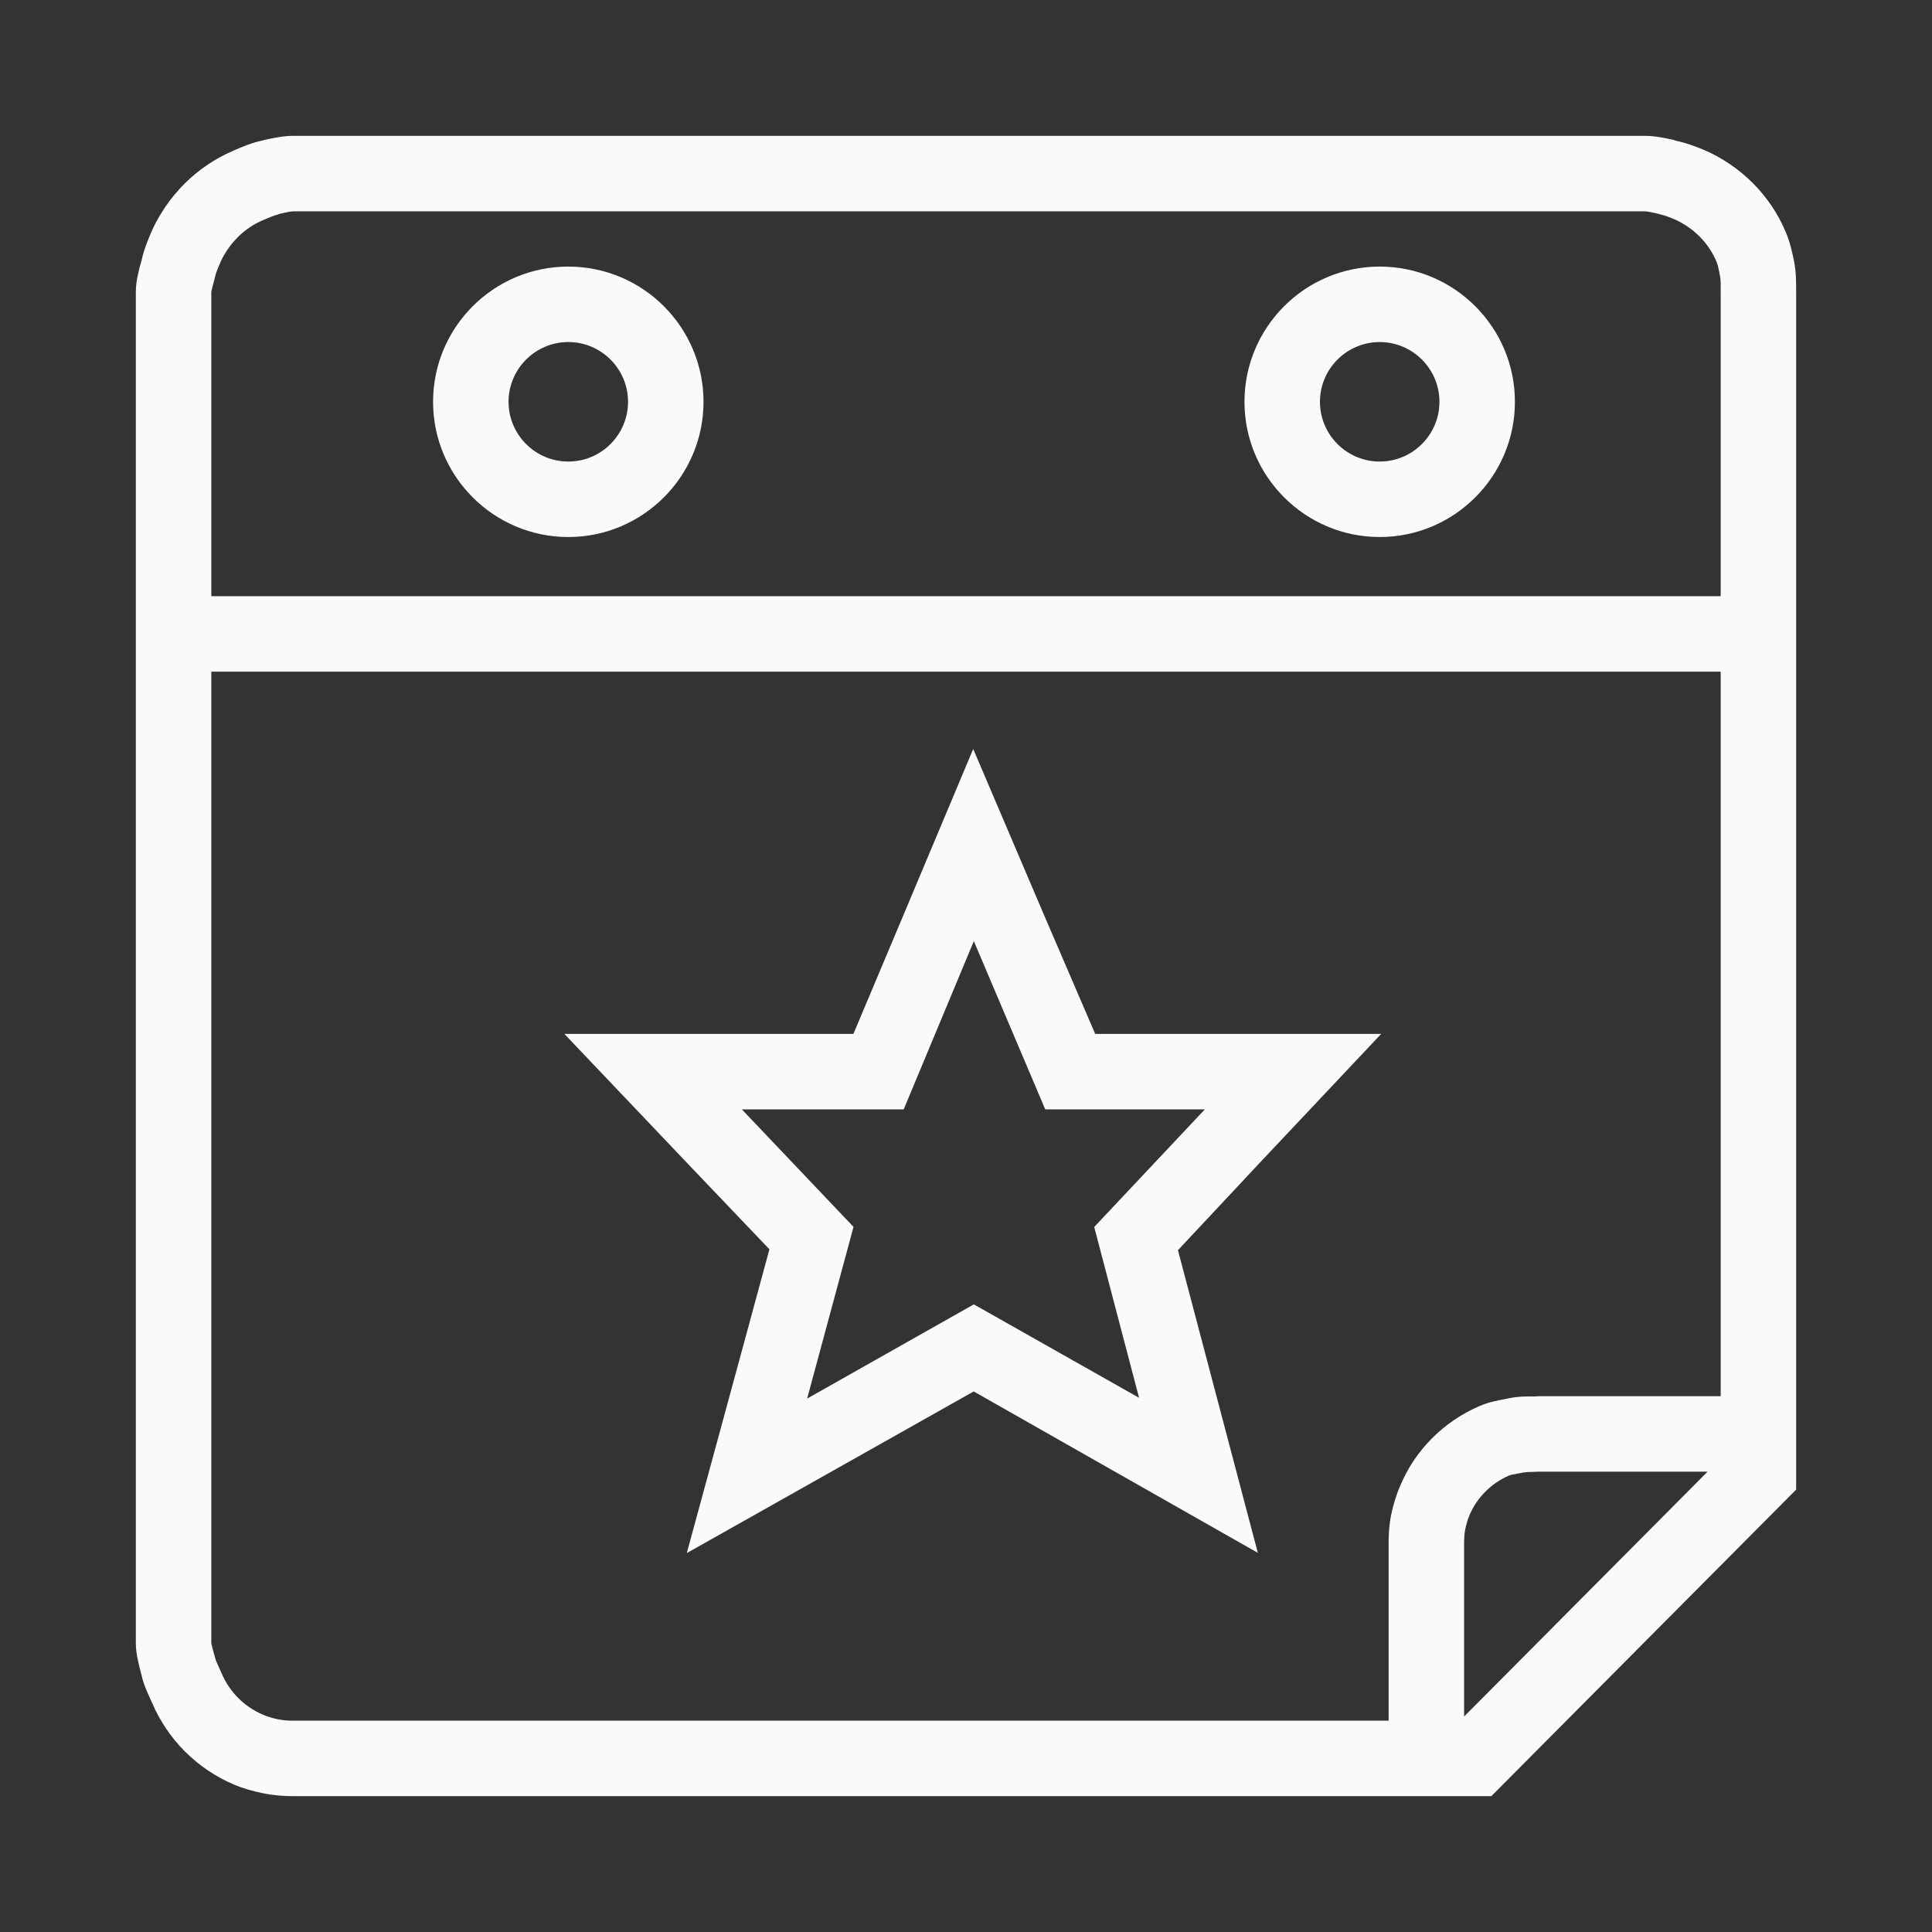 <?xml version="1.0" encoding="iso-8859-1"?>
<!-- Generator: Adobe Illustrator 19.2.0, SVG Export Plug-In . SVG Version: 6.00 Build 0)  -->
<svg version="1.1" id="Lager_13" xmlns="http://www.w3.org/2000/svg" xmlns:xlink="http://www.w3.org/1999/xlink" x="0px" y="0px"
	 viewBox="0 0 256 256" style="enable-background:new 0 0 256 256;" xml:space="preserve">
<rect x="0" y="0" width="256" height="256" fill="#333333" stroke="none"/>
<g>
	<path style="fill:#FAFAFA;" d="M237.717,34.607c-0.233-1.137-0.505-2.464-1.082-3.824c-0.512-1.213-1.131-2.38-1.866-3.47
		c-0.74-1.095-1.569-2.109-2.472-3.014c-0.952-0.953-1.962-1.795-3.009-2.503c-1.189-0.803-2.319-1.427-3.455-1.907
		c-0.995-0.421-2.328-0.944-3.83-1.253l-0.237-0.098c-1.058-0.218-2.375-0.539-3.858-0.539H38.903c-1.485,0-2.807,0.322-3.868,0.54
		l-0.234,0.074c-1.421,0.291-2.655,0.828-3.647,1.25l-0.179,0.081c-1.221,0.517-2.387,1.152-3.468,1.882
		c-1.106,0.748-2.124,1.586-3.02,2.482c-0.976,0.975-1.821,1.988-2.515,3.013c-0.54,0.802-1.329,2.033-1.963,3.531
		c-0.433,1.022-0.972,2.296-1.272,3.761c-0.043,0.214-0.145,0.43-0.196,0.648C18.322,36.19,18,37.347,18,38.71v178.979
		c0,1.364,0.322,2.521,0.542,3.451c0.051,0.217,0.127,0.433,0.171,0.649c0.267,1.298,0.769,2.372,1.163,3.235
		c0.092,0.2,0.189,0.397,0.27,0.59c0.513,1.212,1.148,2.377,1.882,3.462c0.731,1.083,1.569,2.097,2.484,3.009
		c0.928,0.928,1.941,1.765,3.012,2.487c1.105,0.746,2.268,1.379,3.458,1.884c1.276,0.539,2.564,0.893,3.826,1.151
		c1.457,0.297,2.796,0.392,4.094,0.392h158.708L238,197.38V38.71C238,37.428,238.01,36.044,237.717,34.607z M28.274,37.556
		c0.075-0.316,0.173-0.631,0.236-0.937c0.1-0.488,0.409-1.189,0.727-1.941c0.265-0.625,0.71-1.304,1.016-1.757
		c0.334-0.494,0.773-1.011,1.302-1.539c0.449-0.45,0.971-0.876,1.549-1.267c0.545-0.368,1.139-0.689,1.765-0.954l0.192-0.081
		c0.643-0.273,1.307-0.556,1.745-0.646l0.244-0.1C37.764,28.188,38.437,28,38.903,28h179.004c0.465,0,1.134,0.188,1.843,0.333
		l0.247,0.076c0.635,0.131,1.369,0.436,1.94,0.678c0.535,0.227,1.11,0.555,1.756,0.991c0.517,0.349,1.032,0.783,1.536,1.287
		c0.456,0.457,0.883,0.978,1.265,1.545c0.372,0.551,0.692,1.143,0.954,1.763c0.221,0.521,0.329,1.246,0.471,1.939
		c0.108,0.53,0.081,1.222,0.081,2.098V79H28V38.71C28,38.509,28.18,37.958,28.274,37.556z M36.811,227.811
		c-0.616-0.126-1.268-0.308-1.933-0.589c-0.595-0.252-1.187-0.563-1.759-0.949c-0.542-0.365-1.058-0.786-1.537-1.265
		c-0.465-0.465-0.891-0.977-1.267-1.533c-0.372-0.551-0.692-1.14-0.953-1.756c-0.118-0.278-0.245-0.559-0.376-0.844
		c-0.162-0.356-0.408-0.895-0.451-1.089c-0.062-0.31-0.186-0.623-0.26-0.938C28.18,218.442,28,217.891,28,217.689V150.1V89h200v96
		h-24.074c-0.214,0-0.426,0.045-0.637,0.041c-0.941-0.02-2.105-0.019-3.398,0.245c-0.203,0.041-0.403,0.09-0.603,0.126
		c-0.881,0.159-1.978,0.364-3.171,0.868c-1.183,0.5-2.329,1.125-3.406,1.852c-1.048,0.707-2.044,1.532-2.961,2.45
		c-0.875,0.874-1.692,1.872-2.433,2.965c-0.679,1.004-1.274,2.12-1.821,3.412c-0.577,1.363-0.935,2.671-1.162,3.777
		c-0.287,1.408-0.334,2.69-0.334,3.821V228H38.903C38.285,228,37.601,227.972,36.811,227.811z M194,227.449v-22.907
		c0-0.718,0.048-1.396,0.132-1.805c0.127-0.619,0.313-1.327,0.547-1.882c0.292-0.688,0.598-1.247,0.909-1.707
		c0.389-0.574,0.793-1.063,1.226-1.496c0.467-0.466,0.969-0.88,1.487-1.229c0.542-0.366,1.118-0.678,1.705-0.926
		c0.172-0.072,0.645-0.158,1.062-0.233c0.271-0.049,0.545-0.1,0.821-0.155c0.202-0.041,0.75-0.078,1.189-0.07
		c0.281,0.006,0.564-0.038,0.848-0.038h22.34L194,227.449z"/>
	<path style="fill:#FAFAFA;" d="M75.302,71.158c9.88,0,17.917-8.037,17.917-17.917s-8.037-17.917-17.917-17.917
		s-17.917,8.037-17.917,17.917S65.422,71.158,75.302,71.158z M75.302,45.324c4.365,0,7.917,3.552,7.917,7.917
		s-3.552,7.917-7.917,7.917s-7.917-3.552-7.917-7.917S70.937,45.324,75.302,45.324z"/>
	<path style="fill:#FAFAFA;" d="M182.817,71.158c9.88,0,17.917-8.037,17.917-17.917s-8.037-17.917-17.917-17.917
		c-9.88,0-17.917,8.037-17.917,17.917S172.937,71.158,182.817,71.158z M182.817,45.324c4.365,0,7.917,3.552,7.917,7.917
		s-3.552,7.917-7.917,7.917s-7.917-3.552-7.917-7.917S178.452,45.324,182.817,45.324z"/>
	<path style="fill:#FAFAFA;" d="M183.01,137h-23.363h-14.527l-6.876-15.982l-9.288-21.775l-9.148,21.779L113.079,137h-14.78H74.784
		l16.312,17.157l10.857,11.383l-4.652,17.122l-6.297,23.129l20.857-11.748l17.16-9.67l16.974,9.645l20.676,11.745l-6.068-22.99
		l-4.518-17.116l10.797-11.535L183.01,137z M144.989,162.582l5.945,22.635l-21.895-12.381l-22.089,12.484l6.146-22.752L98.299,147
		h21.445l9.294-22.295L138.5,147h21.147L144.989,162.582z"/>
</g>
</svg>

